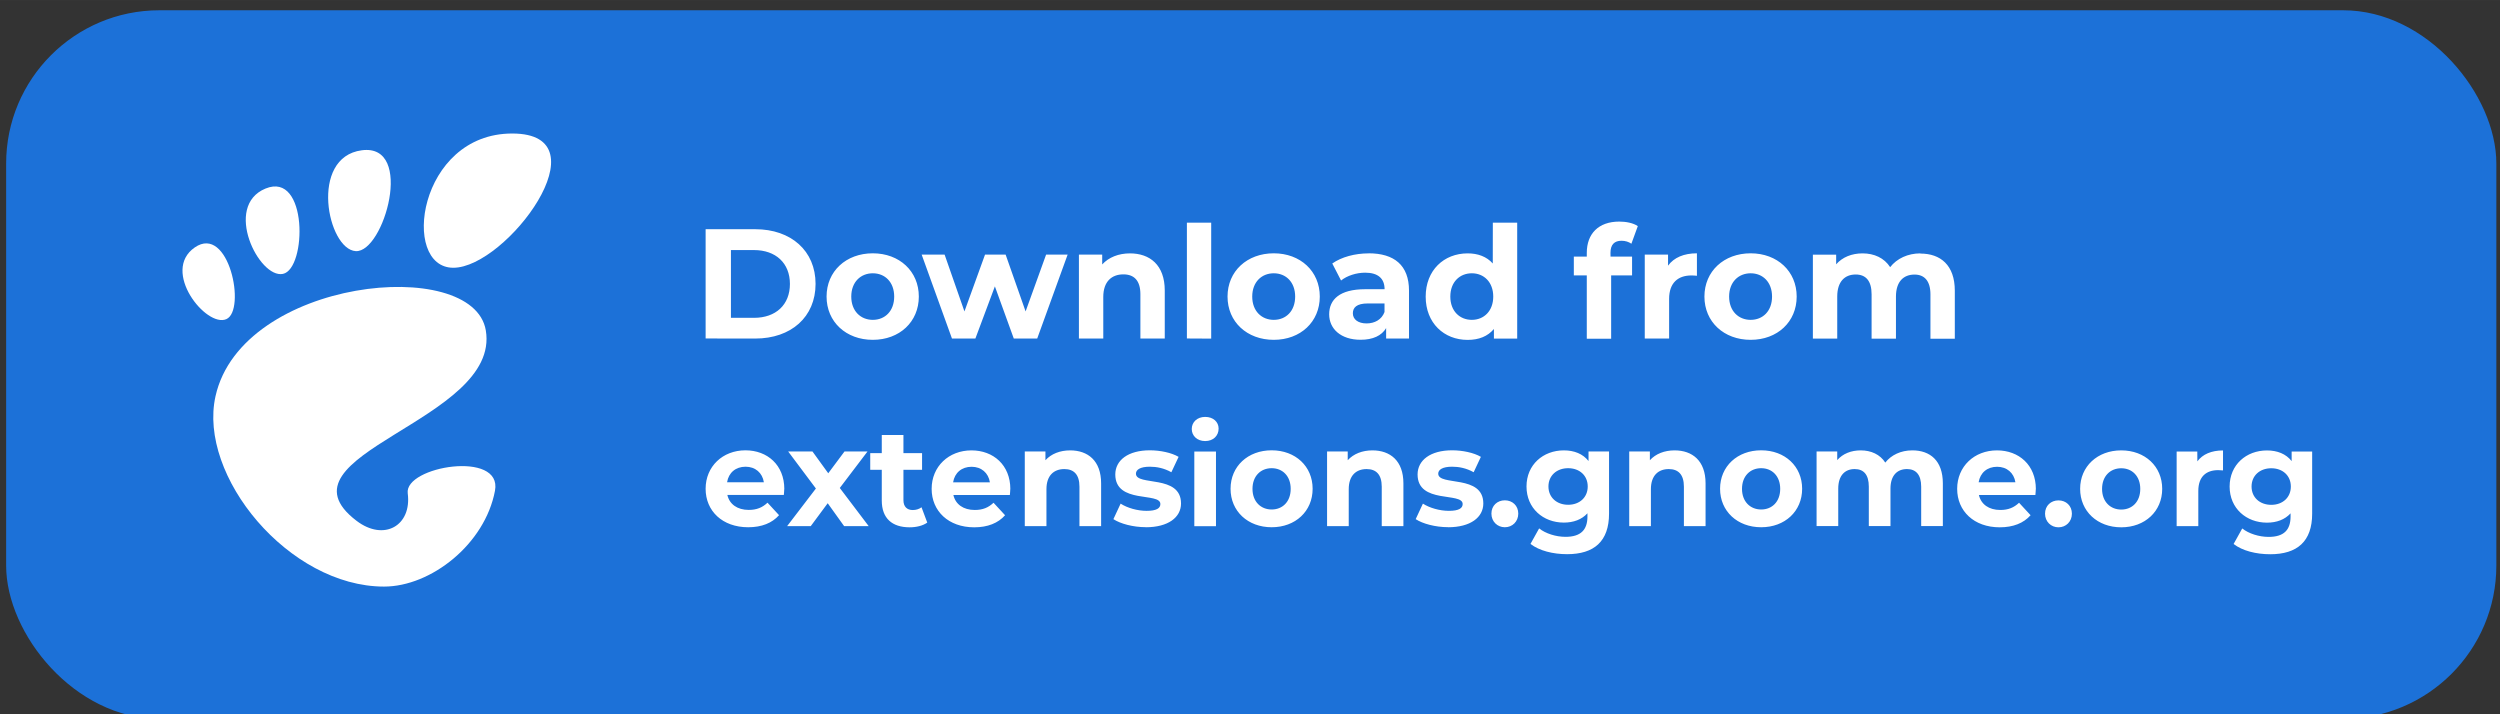 <?xml version="1.0" encoding="UTF-8" standalone="no"?>
<svg
   width="140"
   height="40"
   viewBox="0 0 37.042 10.583"
   version="1.1"
   id="svg1787"
   inkscape:version="1.3.2 (091e20ef0f, 2023-11-25)"
   sodipodi:docname="ego.svg"
   xmlns:inkscape="http://www.inkscape.org/namespaces/inkscape"
   xmlns:sodipodi="http://sodipodi.sourceforge.net/DTD/sodipodi-0.dtd"
   xmlns="http://www.w3.org/2000/svg"
   xmlns:svg="http://www.w3.org/2000/svg"
   xmlns:rdf="http://www.w3.org/1999/02/22-rdf-syntax-ns#"
   xmlns:cc="http://creativecommons.org/ns#"
   xmlns:dc="http://purl.org/dc/elements/1.1/">
  <rect x="0" y="0" width="37.042" height="10.583" fill="#333333" stroke="none"/>
  <title
     id="title2446">Download From EGO Logo</title>
  <defs
     id="defs1781" />
  <sodipodi:namedview
     id="base"
     pagecolor="#ffffff"
     bordercolor="#666666"
     borderopacity="1.0"
     inkscape:pageopacity="0.0"
     inkscape:pageshadow="2"
     inkscape:zoom="2.8284271"
     inkscape:cx="111.01577"
     inkscape:cy="29.521708"
     inkscape:document-units="px"
     inkscape:current-layer="layer1"
     inkscape:document-rotation="0"
     showgrid="false"
     inkscape:window-width="2256"
     inkscape:window-height="1427"
     inkscape:window-x="0"
     inkscape:window-y="0"
     inkscape:window-maximized="1"
     units="px"
     inkscape:snap-global="false"
     inkscape:pagecheckerboard="0"
     showguides="true"
     inkscape:guide-bbox="true"
     inkscape:showpageshadow="2"
     inkscape:deskcolor="#ffffff"
     showborder="false" />
  <g
     inkscape:label="Layer 1"
     inkscape:groupmode="layer"
     id="layer1"
     transform="translate(-2.273,-14.041)">
    <rect
       style="fill:#1c71d8;fill-opacity:1;stroke-width:1.163"
       id="rect22316"
       width="36.897"
       height="10.498"
       x="2.364"
       y="14.193"
       ry="2.271" />
    <g
       id="g15534"
       transform="matrix(0.606,0,0,0.606,4.159,8.925)">
      <g
         id="g15525" />
    </g>
    <g
       style="mix-blend-mode:normal;fill:#ffffff"
       id="layer1-3"
       transform="matrix(0.018,0,0,0.018,7.605,12.153)">
      <g
         style="fill:#ffffff"
         id="g15041"
         transform="matrix(1.293,0,0,1.293,-4878.321,-1224.915)">
        <g
           id="g15043"
           style="fill:#ffffff;fill-opacity:1;fill-rule:nonzero;stroke:none;stroke-miterlimit:4"
           transform="matrix(2.439,0,0,2.439,3659.952,1113.451)">
          <g
             id="g15045"
             style="fill:#ffffff;fill-opacity:1">
            <path
               inkscape:connector-curvature="0"
               id="path15047"
               style="fill:#ffffff;fill-opacity:1"
               d="M 86.068,0 C 61.466,0 56.851,35.041 70.691,35.041 84.529,35.041 110.671,0 86.068,0 Z" />
            <path
               inkscape:connector-curvature="0"
               id="path15049"
               style="fill:#ffffff;fill-opacity:1"
               d="M 45.217,30.699 C 52.586,31.149 60.671,2.577 46.821,4.374 32.976,6.171 37.845,30.249 45.217,30.699 Z" />
            <path
               inkscape:connector-curvature="0"
               id="path15051"
               style="fill:#ffffff;fill-opacity:1"
               d="M 11.445,48.453 C 16.686,46.146 12.12,23.581 3.208,29.735 -5.7,35.89 6.204,50.759 11.445,48.453 Z" />
            <path
               inkscape:connector-curvature="0"
               id="path15053"
               style="fill:#ffffff;fill-opacity:1"
               d="M 26.212,36.642 C 32.451,35.37 32.793,9.778 21.667,14.369 10.539,18.961 19.978,37.916 26.212,36.642 Z" />
            <path
               inkscape:connector-curvature="0"
               id="path15055"
               style="fill:#ffffff;fill-opacity:1"
               d="m 58.791,93.913 c 1.107,8.454 -6.202,12.629 -13.36,7.179 C 22.644,83.743 83.16,75.088 79.171,51.386 75.86,31.712 15.495,37.769 8.621,68.553 3.968,89.374 27.774,118.26 52.614,118.26 c 12.22,0 26.315,-11.034 28.952,-25.012 C 83.58,82.589 57.867,86.86 58.791,93.913 Z" />
          </g>
        </g>
      </g>
    </g>
    <path
       d="m 13.464,19.057 c 0.53,0 0.893,-0.319 0.893,-0.81 0,-0.49 -0.363,-0.81 -0.893,-0.81 h -0.736 v 1.619 z m -0.361,-1.311 h 0.342 c 0.321,0 0.532,0.192 0.532,0.502 0,0.31 -0.21,0.502 -0.532,0.502 h -0.342 z m 2.102,1.33 c 0.396,0 0.682,-0.266 0.682,-0.641 0,-0.375 -0.287,-0.641 -0.682,-0.641 -0.396,0 -0.685,0.266 -0.685,0.641 0,0.375 0.289,0.641 0.685,0.641 z m 0,-0.296 c -0.18,0 -0.319,-0.13 -0.319,-0.345 0,-0.215 0.139,-0.345 0.319,-0.345 0.18,0 0.317,0.13 0.317,0.345 0,0.215 -0.136,0.345 -0.317,0.345 z m 2.264,-0.125 -0.296,-0.842 h -0.305 l -0.305,0.842 -0.294,-0.842 h -0.34 l 0.449,1.244 h 0.347 l 0.289,-0.773 0.28,0.773 h 0.347 l 0.451,-1.244 h -0.319 z m 1.547,-0.86 c -0.169,0 -0.315,0.058 -0.412,0.164 v -0.146 h -0.345 v 1.244 h 0.361 V 18.441 c 0,-0.229 0.125,-0.335 0.298,-0.335 0.16,0 0.252,0.093 0.252,0.294 v 0.657 h 0.361 v -0.712 c 0,-0.379 -0.222,-0.55 -0.516,-0.55 z m 1.203,1.263 V 17.34 H 19.859 v 1.716 z m 0.927,0.018 c 0.396,0 0.682,-0.266 0.682,-0.641 0,-0.375 -0.287,-0.641 -0.682,-0.641 -0.396,0 -0.685,0.266 -0.685,0.641 0,0.375 0.289,0.641 0.685,0.641 z m 0,-0.296 c -0.18,0 -0.319,-0.13 -0.319,-0.345 0,-0.215 0.139,-0.345 0.319,-0.345 0.18,0 0.317,0.13 0.317,0.345 0,0.215 -0.136,0.345 -0.317,0.345 z m 1.404,-0.985 c -0.199,0 -0.4,0.053 -0.537,0.15 l 0.13,0.252 c 0.09,-0.072 0.227,-0.116 0.358,-0.116 0.194,0 0.287,0.09 0.287,0.245 h -0.287 c -0.379,0 -0.534,0.153 -0.534,0.372 0,0.215 0.173,0.377 0.465,0.377 0.183,0 0.312,-0.06 0.379,-0.173 v 0.155 H 23.15 V 18.347 c 0,-0.377 -0.22,-0.553 -0.599,-0.553 z m -0.028,1.038 c -0.127,0 -0.204,-0.06 -0.204,-0.15 0,-0.083 0.053,-0.146 0.222,-0.146 h 0.247 v 0.127 c -0.042,0.113 -0.146,0.169 -0.266,0.169 z m 1.869,-0.888 c -0.09,-0.102 -0.22,-0.15 -0.372,-0.15 -0.352,0 -0.622,0.25 -0.622,0.641 0,0.391 0.271,0.641 0.622,0.641 0.167,0 0.298,-0.053 0.389,-0.162 v 0.143 H 24.753 V 17.34 h -0.361 z m -0.31,0.835 c -0.18,0 -0.319,-0.13 -0.319,-0.345 0,-0.215 0.139,-0.345 0.319,-0.345 0.178,0 0.317,0.13 0.317,0.345 0,0.215 -0.139,0.345 -0.317,0.345 z m 2.054,-0.992 c 0,-0.123 0.058,-0.18 0.164,-0.18 0.056,0 0.106,0.016 0.146,0.044 l 0.095,-0.261 c -0.067,-0.046 -0.173,-0.067 -0.275,-0.067 -0.31,0 -0.481,0.183 -0.481,0.463 v 0.056 h -0.192 v 0.278 h 0.192 v 0.939 h 0.361 v -0.939 h 0.31 v -0.278 h -0.319 z m 0.853,0.025 h -0.345 v 1.244 h 0.361 V 18.469 c 0,-0.238 0.132,-0.347 0.331,-0.347 0.028,0 0.051,0.002 0.081,0.005 v -0.333 c -0.192,0 -0.34,0.062 -0.428,0.183 z m 1.224,1.263 c 0.396,0 0.682,-0.266 0.682,-0.641 0,-0.375 -0.287,-0.641 -0.682,-0.641 -0.396,0 -0.685,0.266 -0.685,0.641 0,0.375 0.289,0.641 0.685,0.641 z m 0,-0.296 c -0.18,0 -0.319,-0.13 -0.319,-0.345 0,-0.215 0.139,-0.345 0.319,-0.345 0.18,0 0.317,0.13 0.317,0.345 0,0.215 -0.136,0.345 -0.317,0.345 z m 2.516,-0.985 c -0.187,0 -0.349,0.076 -0.449,0.204 -0.088,-0.136 -0.236,-0.204 -0.409,-0.204 -0.16,0 -0.298,0.056 -0.391,0.162 v -0.143 h -0.345 v 1.244 h 0.361 v -0.624 c 0,-0.222 0.113,-0.326 0.273,-0.326 0.15,0 0.236,0.093 0.236,0.294 v 0.657 h 0.361 v -0.624 c 0,-0.222 0.113,-0.326 0.275,-0.326 0.146,0 0.236,0.093 0.236,0.294 v 0.657 h 0.361 v -0.712 c 0,-0.379 -0.213,-0.55 -0.509,-0.55 z"
       id="text1"
       style="font-weight:bold;font-size:2.242px;line-height:1.25;font-family:Montserrat;-inkscape-font-specification:'Montserrat Bold';fill:#ffffff;stroke-width:0.004"
       aria-label="Download from" />
    <path
       d="m 13.894,21.287 c 0,-0.356 -0.251,-0.574 -0.576,-0.574 -0.337,0 -0.59,0.239 -0.59,0.57 0,0.329 0.249,0.57 0.631,0.57 0.199,0 0.354,-0.062 0.457,-0.179 l -0.171,-0.185 c -0.076,0.072 -0.16,0.107 -0.278,0.107 -0.169,0 -0.286,-0.084 -0.317,-0.222 h 0.837 c 0.002,-0.027 0.006,-0.062 0.006,-0.086 z m -0.574,-0.331 c 0.144,0 0.249,0.09 0.271,0.23 h -0.545 c 0.023,-0.142 0.128,-0.23 0.274,-0.23 z m 1.396,0.315 0.411,-0.541 h -0.341 l -0.241,0.323 -0.234,-0.323 h -0.36 l 0.411,0.549 -0.426,0.557 h 0.35 l 0.251,-0.339 0.243,0.339 h 0.364 z m 1.211,0.286 c -0.035,0.027 -0.082,0.041 -0.13,0.041 -0.086,0 -0.138,-0.051 -0.138,-0.146 v -0.45 h 0.276 v -0.247 h -0.276 v -0.269 h -0.321 v 0.269 h -0.171 v 0.247 h 0.171 v 0.455 c 0,0.263 0.152,0.397 0.413,0.397 0.099,0 0.195,-0.023 0.261,-0.07 z m 1.316,-0.269 c 0,-0.356 -0.251,-0.574 -0.576,-0.574 -0.337,0 -0.59,0.239 -0.59,0.57 0,0.329 0.249,0.57 0.631,0.57 0.199,0 0.354,-0.062 0.457,-0.179 l -0.171,-0.185 c -0.076,0.072 -0.16,0.107 -0.278,0.107 -0.169,0 -0.286,-0.084 -0.317,-0.222 h 0.837 c 0.002,-0.027 0.006,-0.062 0.006,-0.086 z m -0.574,-0.331 c 0.144,0 0.249,0.09 0.271,0.23 h -0.545 c 0.023,-0.142 0.128,-0.23 0.274,-0.23 z m 1.46,-0.243 c -0.15,0 -0.28,0.051 -0.366,0.146 v -0.13 h -0.306 v 1.106 h 0.321 V 21.289 c 0,-0.204 0.111,-0.298 0.265,-0.298 0.142,0 0.224,0.082 0.224,0.261 v 0.584 h 0.321 v -0.633 c 0,-0.337 -0.197,-0.489 -0.459,-0.489 z m 1.121,1.139 c 0.331,0 0.522,-0.146 0.522,-0.352 0,-0.436 -0.668,-0.253 -0.668,-0.442 0,-0.058 0.062,-0.103 0.206,-0.103 0.101,0 0.21,0.021 0.319,0.082 l 0.107,-0.228 c -0.105,-0.062 -0.274,-0.097 -0.426,-0.097 -0.323,0 -0.512,0.148 -0.512,0.358 0,0.442 0.668,0.257 0.668,0.438 0,0.062 -0.056,0.101 -0.204,0.101 -0.136,0 -0.286,-0.043 -0.385,-0.107 l -0.107,0.23 c 0.103,0.068 0.292,0.119 0.479,0.119 z m 0.88,-1.277 c 0.119,0 0.199,-0.078 0.199,-0.185 0,-0.099 -0.08,-0.173 -0.199,-0.173 -0.119,0 -0.199,0.078 -0.199,0.179 0,0.101 0.08,0.179 0.199,0.179 z m 0.16,1.261 v -1.106 h -0.321 v 1.106 z m 0.825,0.016 c 0.352,0 0.607,-0.237 0.607,-0.57 0,-0.333 -0.255,-0.57 -0.607,-0.57 -0.352,0 -0.609,0.237 -0.609,0.57 0,0.333 0.257,0.57 0.609,0.57 z m 0,-0.263 c -0.16,0 -0.284,-0.115 -0.284,-0.306 0,-0.191 0.123,-0.306 0.284,-0.306 0.16,0 0.282,0.115 0.282,0.306 0,0.191 -0.121,0.306 -0.282,0.306 z m 1.493,-0.876 c -0.15,0 -0.28,0.051 -0.366,0.146 v -0.13 h -0.306 v 1.106 h 0.321 V 21.289 c 0,-0.204 0.111,-0.298 0.265,-0.298 0.142,0 0.224,0.082 0.224,0.261 v 0.584 h 0.321 v -0.633 c 0,-0.337 -0.197,-0.489 -0.459,-0.489 z m 1.121,1.139 c 0.331,0 0.522,-0.146 0.522,-0.352 0,-0.436 -0.668,-0.253 -0.668,-0.442 0,-0.058 0.062,-0.103 0.206,-0.103 0.101,0 0.21,0.021 0.319,0.082 l 0.107,-0.228 c -0.105,-0.062 -0.274,-0.097 -0.426,-0.097 -0.323,0 -0.512,0.148 -0.512,0.358 0,0.442 0.668,0.257 0.668,0.438 0,0.062 -0.056,0.101 -0.204,0.101 -0.136,0 -0.286,-0.043 -0.385,-0.107 l -0.107,0.23 c 0.103,0.068 0.292,0.119 0.479,0.119 z m 0.841,0 c 0.111,0 0.199,-0.084 0.199,-0.202 0,-0.119 -0.088,-0.197 -0.199,-0.197 -0.111,0 -0.199,0.078 -0.199,0.197 0,0.117 0.088,0.202 0.199,0.202 z m 1.24,-0.981 c -0.084,-0.107 -0.212,-0.158 -0.366,-0.158 -0.306,0 -0.553,0.212 -0.553,0.535 0,0.323 0.247,0.535 0.553,0.535 0.144,0 0.265,-0.045 0.35,-0.138 v 0.047 c 0,0.199 -0.099,0.302 -0.325,0.302 -0.142,0 -0.296,-0.049 -0.391,-0.125 l -0.128,0.23 c 0.13,0.101 0.333,0.152 0.543,0.152 0.399,0 0.621,-0.189 0.621,-0.601 v -0.921 h -0.304 z m -0.302,0.648 c -0.169,0 -0.292,-0.109 -0.292,-0.271 0,-0.162 0.123,-0.271 0.292,-0.271 0.169,0 0.29,0.109 0.29,0.271 0,0.162 -0.121,0.271 -0.29,0.271 z m 1.577,-0.806 c -0.15,0 -0.28,0.051 -0.366,0.146 v -0.13 h -0.306 v 1.106 h 0.321 V 21.289 c 0,-0.204 0.111,-0.298 0.265,-0.298 0.142,0 0.224,0.082 0.224,0.261 v 0.584 h 0.321 v -0.633 c 0,-0.337 -0.197,-0.489 -0.459,-0.489 z m 1.283,1.139 c 0.352,0 0.607,-0.237 0.607,-0.57 0,-0.333 -0.255,-0.57 -0.607,-0.57 -0.352,0 -0.609,0.237 -0.609,0.57 0,0.333 0.257,0.57 0.609,0.57 z m 0,-0.263 c -0.16,0 -0.284,-0.115 -0.284,-0.306 0,-0.191 0.123,-0.306 0.284,-0.306 0.16,0 0.282,0.115 0.282,0.306 0,0.191 -0.121,0.306 -0.282,0.306 z m 2.238,-0.876 c -0.167,0 -0.311,0.068 -0.399,0.181 -0.078,-0.121 -0.21,-0.181 -0.364,-0.181 -0.142,0 -0.265,0.049 -0.348,0.144 v -0.128 h -0.306 v 1.106 h 0.321 v -0.555 c 0,-0.197 0.101,-0.29 0.243,-0.29 0.134,0 0.21,0.082 0.21,0.261 v 0.584 h 0.321 v -0.555 c 0,-0.197 0.101,-0.29 0.245,-0.29 0.13,0 0.21,0.082 0.21,0.261 v 0.584 h 0.321 v -0.633 c 0,-0.337 -0.189,-0.489 -0.452,-0.489 z m 1.832,0.574 c 0,-0.356 -0.251,-0.574 -0.576,-0.574 -0.337,0 -0.59,0.239 -0.59,0.57 0,0.329 0.249,0.57 0.631,0.57 0.199,0 0.354,-0.062 0.457,-0.179 l -0.171,-0.185 c -0.076,0.072 -0.16,0.107 -0.278,0.107 -0.169,0 -0.286,-0.084 -0.317,-0.222 h 0.837 c 0.002,-0.027 0.006,-0.062 0.006,-0.086 z m -0.574,-0.331 c 0.144,0 0.249,0.09 0.271,0.23 h -0.545 c 0.023,-0.142 0.128,-0.23 0.274,-0.23 z m 0.909,0.897 c 0.111,0 0.199,-0.084 0.199,-0.202 0,-0.119 -0.088,-0.197 -0.199,-0.197 -0.111,0 -0.199,0.078 -0.199,0.197 0,0.117 0.088,0.202 0.199,0.202 z m 0.93,0 c 0.352,0 0.607,-0.237 0.607,-0.57 0,-0.333 -0.255,-0.57 -0.607,-0.57 -0.352,0 -0.609,0.237 -0.609,0.57 0,0.333 0.257,0.57 0.609,0.57 z m 0,-0.263 c -0.16,0 -0.284,-0.115 -0.284,-0.306 0,-0.191 0.123,-0.306 0.284,-0.306 0.16,0 0.282,0.115 0.282,0.306 0,0.191 -0.121,0.306 -0.282,0.306 z m 1.127,-0.86 h -0.306 v 1.106 h 0.321 v -0.522 c 0,-0.212 0.117,-0.308 0.294,-0.308 0.025,0 0.045,0.002 0.072,0.004 v -0.296 c -0.171,0 -0.302,0.056 -0.38,0.162 z m 1.398,0.142 c -0.084,-0.107 -0.212,-0.158 -0.366,-0.158 -0.306,0 -0.553,0.212 -0.553,0.535 0,0.323 0.247,0.535 0.553,0.535 0.144,0 0.265,-0.045 0.35,-0.138 v 0.047 c 0,0.199 -0.099,0.302 -0.325,0.302 -0.142,0 -0.296,-0.049 -0.391,-0.125 l -0.128,0.23 c 0.13,0.101 0.333,0.152 0.543,0.152 0.399,0 0.621,-0.189 0.621,-0.601 v -0.921 h -0.304 z m -0.302,0.648 c -0.169,0 -0.292,-0.109 -0.292,-0.271 0,-0.162 0.123,-0.271 0.292,-0.271 0.169,0 0.29,0.109 0.29,0.271 0,0.162 -0.121,0.271 -0.29,0.271 z"
       id="text2"
       style="font-weight:bold;font-size:1.994px;line-height:1.25;font-family:Montserrat;-inkscape-font-specification:'Montserrat Bold';fill:#ffffff;stroke-width:0.003"
       aria-label="extensions.gnome.org" />
  </g>
</svg>
